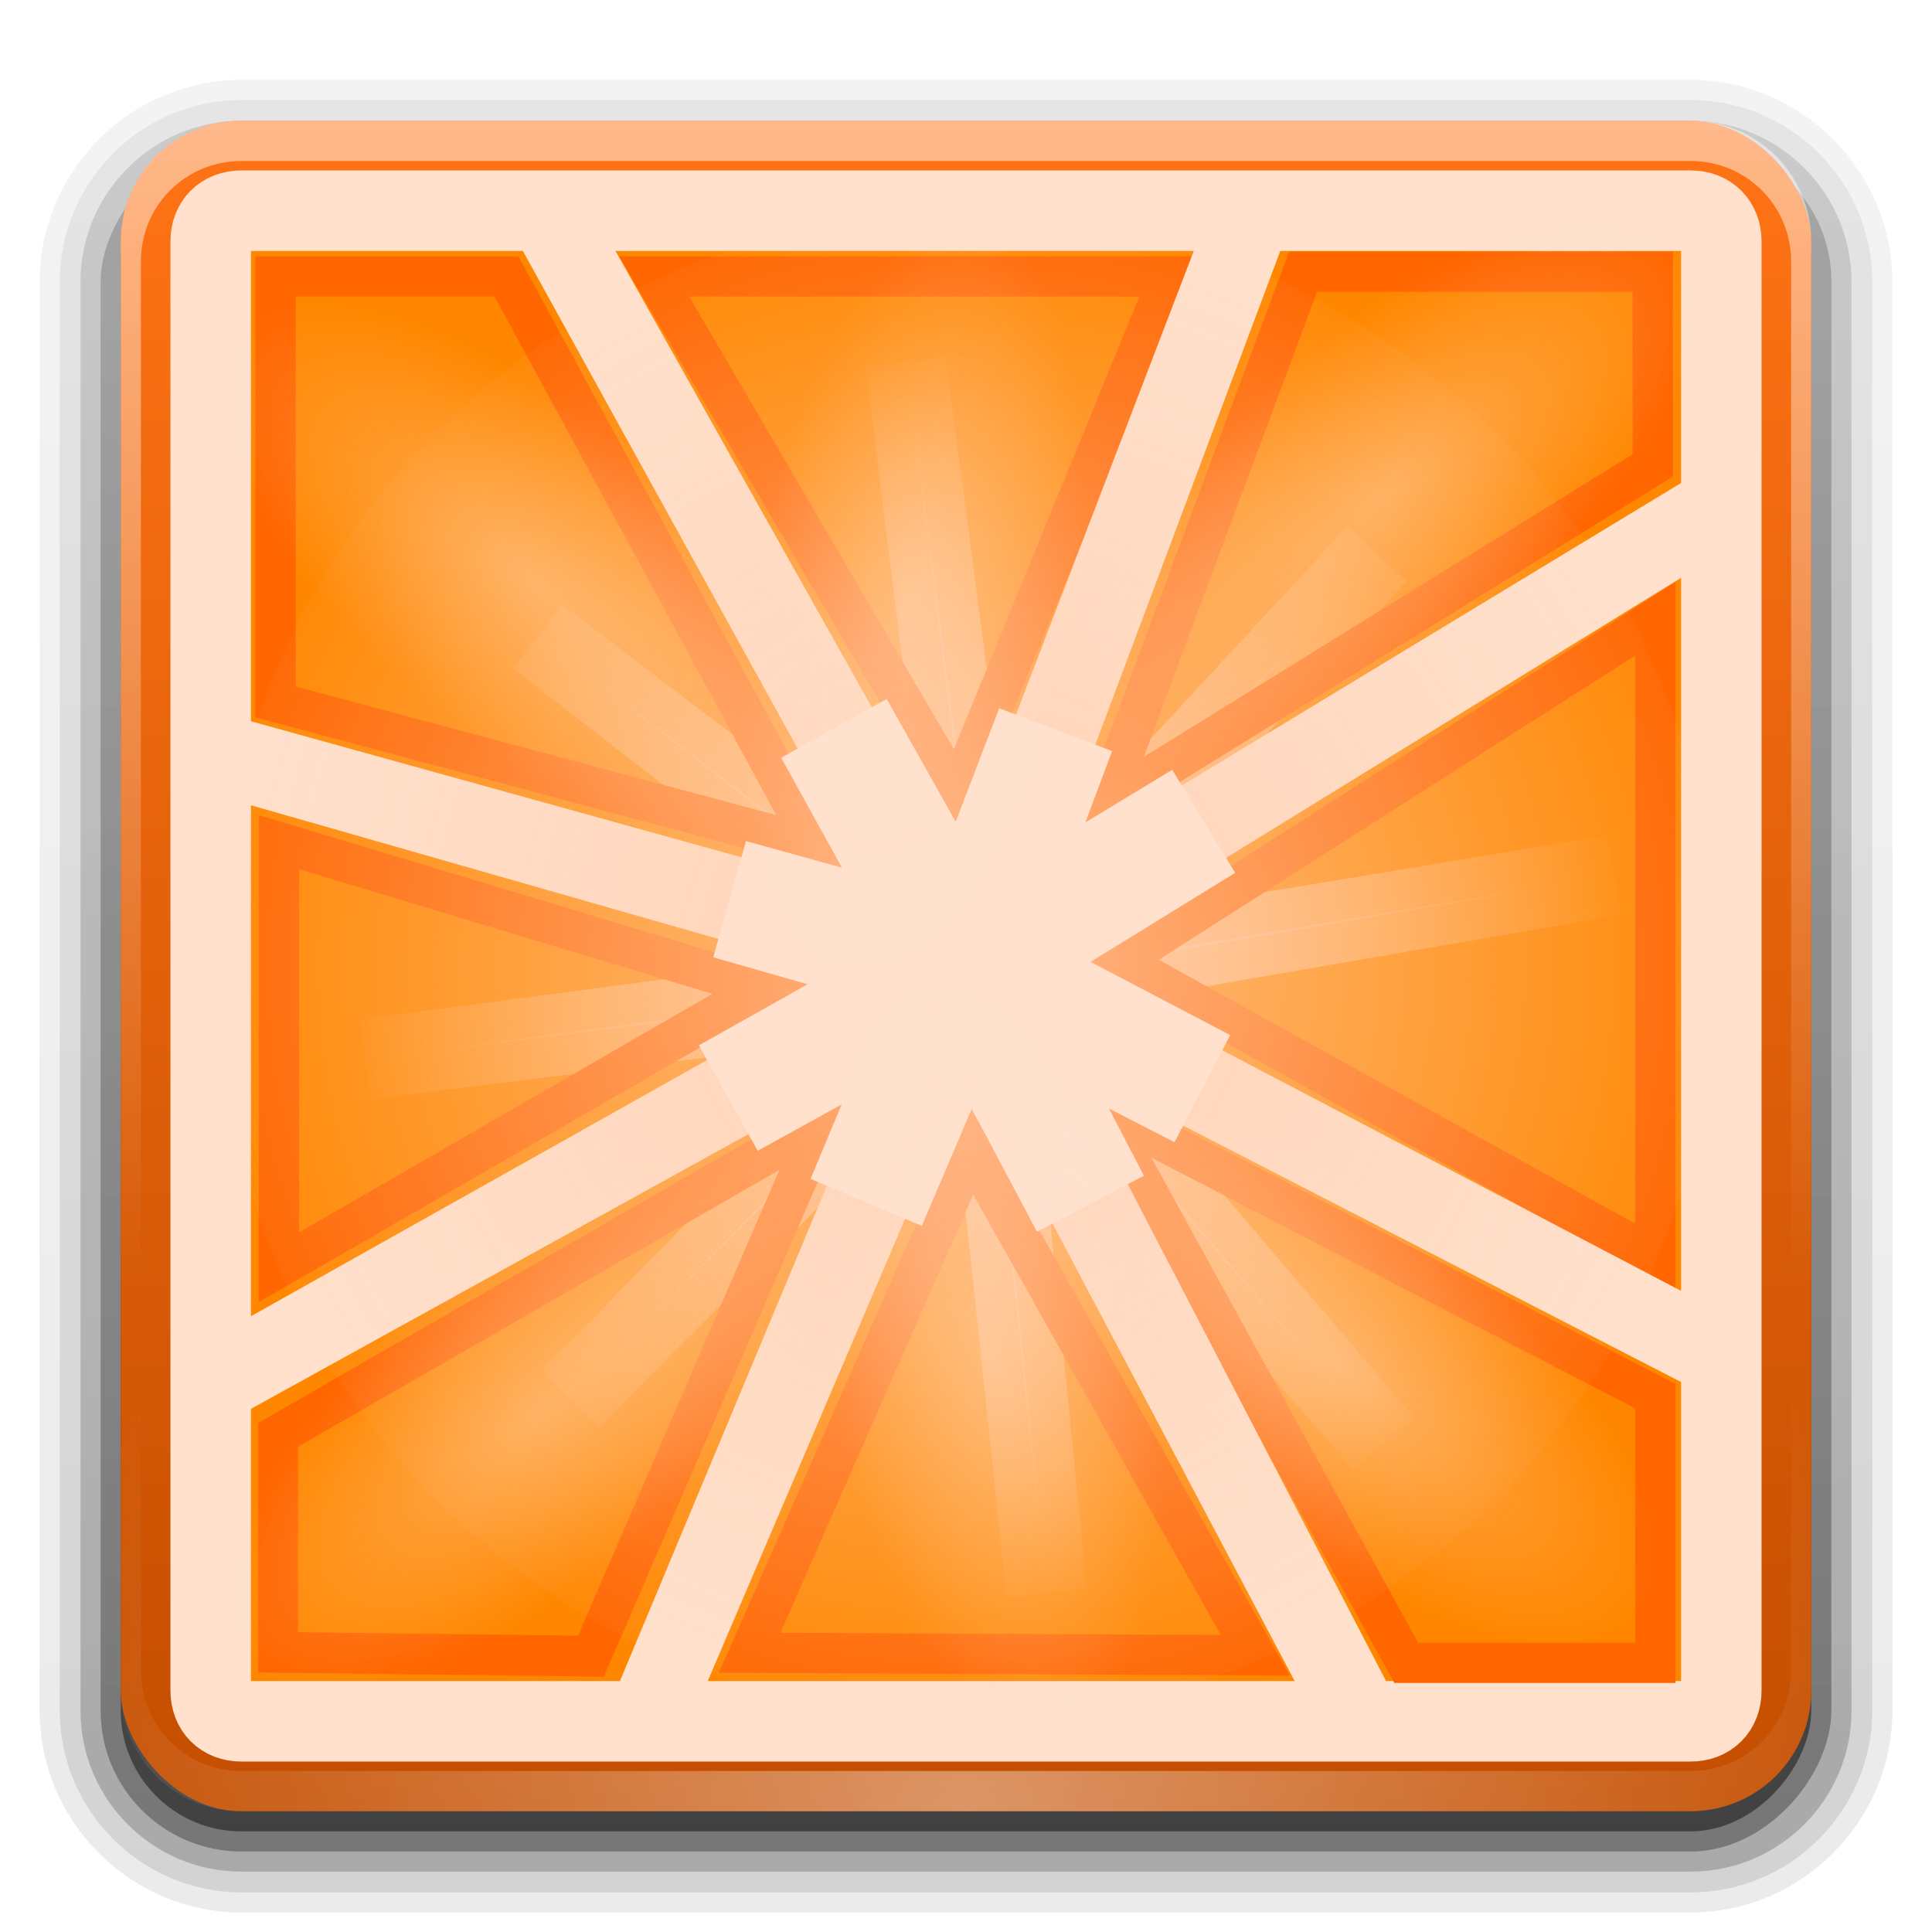 <?xml version="1.0" encoding="UTF-8" standalone="no"?>
<!-- Created with Inkscape (http://www.inkscape.org/) -->

<svg
   xmlns:dc="http://purl.org/dc/elements/1.1/"
   xmlns:cc="http://creativecommons.org/ns#"
   xmlns:rdf="http://www.w3.org/1999/02/22-rdf-syntax-ns#"
   xmlns:svg="http://www.w3.org/2000/svg"
   xmlns="http://www.w3.org/2000/svg"
   xmlns:xlink="http://www.w3.org/1999/xlink"
   xmlns:sodipodi="http://sodipodi.sourceforge.net/DTD/sodipodi-0.dtd"
   xmlns:inkscape="http://www.inkscape.org/namespaces/inkscape"
   version="1.0"
   width="96"
   height="96"
   id="svg2408"
   style="display:inline"
   inkscape:version="0.48.0 r9654"
   sodipodi:docname="clementine.svg"
   inkscape:export-filename="/home/seba/Dropbox/Faenza/clementine.png"
   inkscape:export-xdpi="45"
   inkscape:export-ydpi="45">
  <sodipodi:namedview
     pagecolor="#ffffff"
     bordercolor="#666666"
     borderopacity="1"
     objecttolerance="10"
     gridtolerance="10"
     guidetolerance="10"
     inkscape:pageopacity="0"
     inkscape:pageshadow="2"
     inkscape:window-width="640"
     inkscape:window-height="480"
     id="namedview58"
     showgrid="false"
     inkscape:zoom="2.8284271"
     inkscape:cx="43.96707"
     inkscape:cy="31.809695"
     inkscape:current-layer="svg2408" />
  <defs
     id="defs2410">
    <linearGradient
       inkscape:collect="always"
       id="linearGradient4094">
      <stop
         style="stop-color:#ffe1cd;stop-opacity:1;"
         offset="0"
         id="stop4096" />
      <stop
         style="stop-color:#ffe1cd;stop-opacity:0;"
         offset="1"
         id="stop4098" />
    </linearGradient>
    <linearGradient
       inkscape:collect="always"
       id="linearGradient4045">
      <stop
         style="stop-color:#ffb380;stop-opacity:1;"
         offset="0"
         id="stop4047" />
      <stop
         style="stop-color:#ffb380;stop-opacity:0;"
         offset="1"
         id="stop4049" />
    </linearGradient>
    <linearGradient
       inkscape:collect="always"
       id="linearGradient4037">
      <stop
         style="stop-color:#ffcfaf;stop-opacity:1;"
         offset="0"
         id="stop4039" />
      <stop
         style="stop-color:#ffcfaf;stop-opacity:0;"
         offset="1"
         id="stop4041" />
    </linearGradient>
    <linearGradient
       inkscape:collect="always"
       id="linearGradient3991">
      <stop
         style="stop-color:#ffcfaf;stop-opacity:1;"
         offset="0"
         id="stop3993" />
      <stop
         style="stop-color:#ffcfaf;stop-opacity:0;"
         offset="1"
         id="stop3995" />
    </linearGradient>
    <linearGradient
       x1="45.448"
       y1="92.54"
       x2="45.448"
       y2="7.017"
       id="ButtonShadow"
       gradientUnits="userSpaceOnUse"
       gradientTransform="scale(1.006,0.994)">
      <stop
         id="stop3750"
         style="stop-color:#000000;stop-opacity:1"
         offset="0" />
      <stop
         id="stop3752"
         style="stop-color:#000000;stop-opacity:0.588"
         offset="1" />
    </linearGradient>
    <linearGradient
       id="linearGradient3700">
      <stop
         id="stop3702"
         style="stop-color:#c44e00;stop-opacity:1;"
         offset="0" />
      <stop
         id="stop3704"
         style="stop-color:#ff7315;stop-opacity:1;"
         offset="1" />
    </linearGradient>
    <linearGradient
       x1="48"
       y1="90"
       x2="48"
       y2="5.988"
       id="linearGradient3706"
       xlink:href="#linearGradient3700"
       gradientUnits="userSpaceOnUse" />
    <filter
       color-interpolation-filters="sRGB"
       id="filter3174">
      <feGaussianBlur
         id="feGaussianBlur3176"
         stdDeviation="1.71" />
    </filter>
    <linearGradient
       x1="45.448"
       y1="92.54"
       x2="45.448"
       y2="7.017"
       id="ButtonShadow-0"
       gradientUnits="userSpaceOnUse"
       gradientTransform="matrix(1.006,0,0,0.994,100,0)">
      <stop
         id="stop3750-8"
         style="stop-color:#000000;stop-opacity:1"
         offset="0" />
      <stop
         id="stop3752-5"
         style="stop-color:#000000;stop-opacity:0.588"
         offset="1" />
    </linearGradient>
    <linearGradient
       x1="32.251"
       y1="6.132"
       x2="32.251"
       y2="90.239"
       id="linearGradient3780"
       xlink:href="#ButtonShadow-0"
       gradientUnits="userSpaceOnUse"
       gradientTransform="matrix(1.024,0,0,1.012,-1.143,-98.071)" />
    <linearGradient
       x1="32.251"
       y1="6.132"
       x2="32.251"
       y2="90.239"
       id="linearGradient3772"
       xlink:href="#ButtonShadow-0"
       gradientUnits="userSpaceOnUse"
       gradientTransform="matrix(1.024,0,0,1.012,-1.143,-98.071)" />
    <linearGradient
       x1="32.251"
       y1="6.132"
       x2="32.251"
       y2="90.239"
       id="linearGradient3725"
       xlink:href="#ButtonShadow-0"
       gradientUnits="userSpaceOnUse"
       gradientTransform="matrix(1.024,0,0,1.012,-1.143,-98.071)" />
    <linearGradient
       x1="32.251"
       y1="6.132"
       x2="32.251"
       y2="90.239"
       id="linearGradient3721"
       xlink:href="#ButtonShadow-0"
       gradientUnits="userSpaceOnUse"
       gradientTransform="translate(0,-97)" />
    <linearGradient
       x1="32.251"
       y1="6.132"
       x2="32.251"
       y2="90.239"
       id="linearGradient3760"
       xlink:href="#ButtonShadow-0"
       gradientUnits="userSpaceOnUse"
       gradientTransform="matrix(1.024,0,0,1.012,-1.143,-98.071)" />
    <linearGradient
       id="linearGradient3737-1">
      <stop
         id="stop3739-9"
         style="stop-color:#ffffff;stop-opacity:1"
         offset="0" />
      <stop
         id="stop3741-3"
         style="stop-color:#ffffff;stop-opacity:0"
         offset="1" />
    </linearGradient>
    <radialGradient
       cx="48"
       cy="90.172"
       r="42"
       fx="48"
       fy="90.172"
       id="radialGradient2886"
       xlink:href="#linearGradient3737-0"
       gradientUnits="userSpaceOnUse"
       gradientTransform="matrix(1.157,0,0,0.996,-7.551,0.197)" />
    <linearGradient
       id="linearGradient3737-0">
      <stop
         id="stop3739-6"
         style="stop-color:#ffffff;stop-opacity:1"
         offset="0" />
      <stop
         id="stop3741-0"
         style="stop-color:#ffffff;stop-opacity:0"
         offset="1" />
    </linearGradient>
    <linearGradient
       x1="36.357"
       y1="6"
       x2="36.357"
       y2="63.893"
       id="linearGradient3923"
       xlink:href="#linearGradient3737-1"
       gradientUnits="userSpaceOnUse" />
    <linearGradient
       id="linearGradient3737-9">
      <stop
         id="stop3739-2"
         style="stop-color:#ffffff;stop-opacity:1"
         offset="0" />
      <stop
         id="stop3741-1"
         style="stop-color:#ffffff;stop-opacity:0"
         offset="1" />
    </linearGradient>
    <clipPath
       id="clipPath3613">
      <rect
         width="84"
         height="84"
         rx="6"
         ry="6"
         x="6"
         y="6"
         id="rect3615"
         style="fill:#ffffff;fill-opacity:1;fill-rule:nonzero;stroke:none" />
    </clipPath>
    <filter
       x="-0.192"
       y="-0.192"
       width="1.384"
       height="1.384"
       color-interpolation-filters="sRGB"
       id="filter3794">
      <feGaussianBlur
         id="feGaussianBlur3796"
         stdDeviation="5.28" />
    </filter>
    <linearGradient
       x1="48"
       y1="20.221"
       x2="48"
       y2="138.661"
       id="linearGradient2890"
       xlink:href="#linearGradient3737-9"
       gradientUnits="userSpaceOnUse" />
    <radialGradient
       inkscape:collect="always"
       xlink:href="#linearGradient3991"
       id="radialGradient3997"
       cx="47.39"
       cy="46.576"
       fx="47.39"
       fy="46.576"
       r="31.293"
       gradientUnits="userSpaceOnUse" />
    <radialGradient
       inkscape:collect="always"
       xlink:href="#linearGradient4037"
       id="radialGradient4043"
       cx="48.367"
       cy="47.78"
       fx="48.367"
       fy="47.78"
       r="45.588"
       gradientTransform="matrix(0.71,0.008,-0.008,0.701,15.182,14.695)"
       gradientUnits="userSpaceOnUse" />
    <radialGradient
       inkscape:collect="always"
       xlink:href="#linearGradient4045"
       id="radialGradient4051"
       cx="48.367"
       cy="47.78"
       fx="48.367"
       fy="47.78"
       r="45.588"
       gradientTransform="matrix(0.71,0.008,-0.008,0.701,15.182,14.695)"
       gradientUnits="userSpaceOnUse" />
    <radialGradient
       inkscape:collect="always"
       xlink:href="#linearGradient4094"
       id="radialGradient4100"
       cx="24.395"
       cy="117.302"
       fx="24.395"
       fy="117.302"
       r="18.562"
       gradientTransform="matrix(1,0,0,0.424,0,67.588)"
       gradientUnits="userSpaceOnUse" />
    <linearGradient
       inkscape:collect="always"
       id="linearGradient4094-5">
      <stop
         style="stop-color:#ffe1cd;stop-opacity:1;"
         offset="0"
         id="stop4096-6" />
      <stop
         style="stop-color:#ffe1cd;stop-opacity:0;"
         offset="1"
         id="stop4098-0" />
    </linearGradient>
    <radialGradient
       r="18.562"
       fy="117.302"
       fx="24.395"
       cy="117.302"
       cx="24.395"
       gradientTransform="matrix(1,0,0,0.424,0,67.588)"
       gradientUnits="userSpaceOnUse"
       id="radialGradient4117"
       xlink:href="#linearGradient4094-5"
       inkscape:collect="always" />
    <linearGradient
       inkscape:collect="always"
       id="linearGradient4094-5-4">
      <stop
         style="stop-color:#ffe1cd;stop-opacity:1;"
         offset="0"
         id="stop4096-6-2" />
      <stop
         style="stop-color:#ffe1cd;stop-opacity:0;"
         offset="1"
         id="stop4098-0-9" />
    </linearGradient>
    <radialGradient
       r="18.562"
       fy="117.302"
       fx="24.395"
       cy="117.302"
       cx="24.395"
       gradientTransform="matrix(1,0,0,0.424,0,67.588)"
       gradientUnits="userSpaceOnUse"
       id="radialGradient4151"
       xlink:href="#linearGradient4094-5-4"
       inkscape:collect="always" />
    <linearGradient
       inkscape:collect="always"
       id="linearGradient4094-5-4-3">
      <stop
         style="stop-color:#ffe1cd;stop-opacity:1;"
         offset="0"
         id="stop4096-6-2-5" />
      <stop
         style="stop-color:#ffe1cd;stop-opacity:0;"
         offset="1"
         id="stop4098-0-9-3" />
    </linearGradient>
    <radialGradient
       r="18.562"
       fy="117.302"
       fx="24.395"
       cy="117.302"
       cx="24.395"
       gradientTransform="matrix(1,0,0,0.424,0,67.588)"
       gradientUnits="userSpaceOnUse"
       id="radialGradient4185"
       xlink:href="#linearGradient4094-5-4-3"
       inkscape:collect="always" />
    <linearGradient
       inkscape:collect="always"
       id="linearGradient4094-5-4-3-5">
      <stop
         style="stop-color:#ffe1cd;stop-opacity:1;"
         offset="0"
         id="stop4096-6-2-5-4" />
      <stop
         style="stop-color:#ffe1cd;stop-opacity:0;"
         offset="1"
         id="stop4098-0-9-3-3" />
    </linearGradient>
    <radialGradient
       r="18.562"
       fy="117.302"
       fx="24.395"
       cy="117.302"
       cx="24.395"
       gradientTransform="matrix(1,0,0,0.424,0,67.588)"
       gradientUnits="userSpaceOnUse"
       id="radialGradient4219"
       xlink:href="#linearGradient4094-5-4-3-5"
       inkscape:collect="always" />
    <linearGradient
       inkscape:collect="always"
       id="linearGradient4094-5-4-3-5-7">
      <stop
         style="stop-color:#ffe1cd;stop-opacity:1;"
         offset="0"
         id="stop4096-6-2-5-4-8" />
      <stop
         style="stop-color:#ffe1cd;stop-opacity:0;"
         offset="1"
         id="stop4098-0-9-3-3-4" />
    </linearGradient>
    <radialGradient
       r="18.562"
       fy="117.302"
       fx="24.395"
       cy="117.302"
       cx="24.395"
       gradientTransform="matrix(1,0,0,0.424,0,67.588)"
       gradientUnits="userSpaceOnUse"
       id="radialGradient4253"
       xlink:href="#linearGradient4094-5-4-3-5-7"
       inkscape:collect="always" />
  </defs>
  <g
     id="layer2"
     style="display:none">
    <rect
       width="86"
       height="85"
       rx="6"
       ry="6"
       x="5"
       y="7"
       id="rect3745"
       style="opacity:0.9;fill:url(#ButtonShadow);fill-opacity:1;fill-rule:nonzero;stroke:none;filter:url(#filter3174)" />
  </g>
  <g
     id="layer6"
     style="display:inline">
    <path
       d="m 12,-95.031 c -5.511,0 -10.031,4.52 -10.031,10.031 l 0,71 c 0,5.511 4.52,10.031 10.031,10.031 l 72,0 c 5.511,0 10.031,-4.52 10.031,-10.031 l 0,-71 c 0,-5.511 -4.52,-10.031 -10.031,-10.031 l -72,0 z"
       transform="scale(1,-1)"
       id="path3786"
       style="opacity:0.08;fill:url(#linearGradient3760);fill-opacity:1;fill-rule:nonzero;stroke:none;display:inline" />
    <path
       d="m 12,-94.031 c -4.972,0 -9.031,4.06 -9.031,9.031 l 0,71 c 0,4.972 4.06,9.031 9.031,9.031 l 72,0 c 4.972,0 9.031,-4.06 9.031,-9.031 l 0,-71 c 0,-4.972 -4.06,-9.031 -9.031,-9.031 l -72,0 z"
       transform="scale(1,-1)"
       id="path3778"
       style="opacity:0.1;fill:url(#linearGradient3780);fill-opacity:1;fill-rule:nonzero;stroke:none;display:inline" />
    <path
       d="m 12,-93 c -4.409,0 -8,3.591 -8,8 l 0,71 c 0,4.409 3.591,8 8,8 l 72,0 c 4.409,0 8,-3.591 8,-8 l 0,-71 c 0,-4.409 -3.591,-8 -8,-8 l -72,0 z"
       transform="scale(1,-1)"
       id="path3770"
       style="opacity:0.2;fill:url(#linearGradient3772);fill-opacity:1;fill-rule:nonzero;stroke:none;display:inline" />
    <rect
       width="86"
       height="85"
       rx="7"
       ry="7"
       x="5"
       y="-92"
       transform="scale(1,-1)"
       id="rect3723"
       style="opacity:0.3;fill:url(#linearGradient3725);fill-opacity:1;fill-rule:nonzero;stroke:none;display:inline" />
    <rect
       width="84"
       height="84"
       rx="6"
       ry="6"
       x="6"
       y="-91"
       transform="scale(1,-1)"
       id="rect3716"
       style="opacity:0.45;fill:url(#linearGradient3721);fill-opacity:1;fill-rule:nonzero;stroke:none;display:inline" />
  </g>
  <g
     id="layer1"
     style="display:inline">
    <rect
       width="84"
       height="84"
       rx="6"
       ry="6"
       x="6"
       y="6"
       id="rect2419"
       style="fill:url(#linearGradient3706);fill-opacity:1;fill-rule:nonzero;stroke:none" />
    <path
       d="M 12,6 C 8.676,6 6,8.676 6,12 l 0,2 0,68 0,2 c 0,0.335 0.041,0.651 0.094,0.969 0.049,0.296 0.097,0.597 0.188,0.875 0.01,0.03 0.021,0.064 0.031,0.094 0.099,0.288 0.235,0.547 0.375,0.812 0.145,0.274 0.316,0.536 0.5,0.781 0.184,0.246 0.374,0.473 0.594,0.688 0.44,0.428 0.943,0.815 1.5,1.094 0.279,0.14 0.573,0.247 0.875,0.344 -0.256,-0.1 -0.487,-0.236 -0.719,-0.375 -0.007,-0.004 -0.024,0.004 -0.031,0 -0.032,-0.019 -0.062,-0.043 -0.094,-0.062 -0.12,-0.077 -0.231,-0.164 -0.344,-0.25 -0.106,-0.081 -0.213,-0.161 -0.312,-0.25 C 8.478,88.557 8.309,88.373 8.156,88.188 8.049,88.057 7.938,87.922 7.844,87.781 7.819,87.743 7.805,87.695 7.781,87.656 7.716,87.553 7.651,87.452 7.594,87.344 7.493,87.149 7.388,86.928 7.312,86.719 7.304,86.697 7.289,86.678 7.281,86.656 7.249,86.564 7.245,86.469 7.219,86.375 7.188,86.268 7.148,86.172 7.125,86.062 7.052,85.721 7,85.364 7,85 L 7,83 7,15 7,13 C 7,10.218 9.218,8 12,8 l 2,0 68,0 2,0 c 2.782,0 5,2.218 5,5 l 0,2 0,68 0,2 c 0,0.364 -0.052,0.721 -0.125,1.062 -0.044,0.207 -0.088,0.398 -0.156,0.594 -0.008,0.022 -0.023,0.041 -0.031,0.062 -0.063,0.174 -0.138,0.367 -0.219,0.531 -0.042,0.083 -0.079,0.17 -0.125,0.25 -0.055,0.097 -0.127,0.188 -0.188,0.281 -0.094,0.141 -0.205,0.276 -0.312,0.406 -0.143,0.174 -0.303,0.347 -0.469,0.5 -0.011,0.01 -0.02,0.021 -0.031,0.031 -0.138,0.126 -0.285,0.234 -0.438,0.344 -0.103,0.073 -0.204,0.153 -0.312,0.219 -0.007,0.004 -0.024,-0.004 -0.031,0 -0.232,0.139 -0.463,0.275 -0.719,0.375 0.302,-0.097 0.596,-0.204 0.875,-0.344 0.557,-0.279 1.06,-0.666 1.5,-1.094 0.22,-0.214 0.409,-0.442 0.594,-0.688 0.184,-0.246 0.355,-0.508 0.5,-0.781 0.14,-0.265 0.276,-0.525 0.375,-0.812 0.01,-0.031 0.021,-0.063 0.031,-0.094 0.09,-0.278 0.139,-0.579 0.188,-0.875 C 89.959,84.651 90,84.335 90,84 l 0,-2 0,-68 0,-2 C 90,8.676 87.324,6 84,6 L 12,6 z"
       inkscape:connector-curvature="0"
       id="rect3728"
       style="opacity:0.5;fill:url(#linearGradient3923);fill-opacity:1;fill-rule:nonzero;stroke:none;display:inline" />
    <path
       d="M 12,90 C 8.676,90 6,87.324 6,84 L 6,82 6,14 6,12 c 0,-0.335 0.041,-0.651 0.094,-0.969 0.049,-0.296 0.097,-0.597 0.188,-0.875 C 6.291,10.126 6.302,10.093 6.312,10.062 6.411,9.775 6.547,9.515 6.688,9.25 6.832,8.976 7.003,8.714 7.188,8.469 7.372,8.223 7.561,7.995 7.781,7.781 8.221,7.353 8.724,6.967 9.281,6.688 9.56,6.548 9.855,6.441 10.156,6.344 9.9,6.444 9.67,6.58 9.438,6.719 c -0.007,0.004 -0.024,-0.004 -0.031,0 -0.032,0.019 -0.062,0.043 -0.094,0.062 -0.12,0.077 -0.231,0.164 -0.344,0.25 -0.106,0.081 -0.213,0.161 -0.312,0.25 C 8.478,7.443 8.309,7.627 8.156,7.812 8.049,7.943 7.938,8.078 7.844,8.219 7.819,8.257 7.805,8.305 7.781,8.344 7.716,8.447 7.651,8.548 7.594,8.656 7.493,8.851 7.388,9.072 7.312,9.281 7.305,9.303 7.289,9.322 7.281,9.344 7.249,9.436 7.245,9.531 7.219,9.625 7.188,9.732 7.148,9.828 7.125,9.938 7.052,10.279 7,10.636 7,11 l 0,2 0,68 0,2 c 0,2.782 2.218,5 5,5 l 2,0 68,0 2,0 c 2.782,0 5,-2.218 5,-5 l 0,-2 0,-68 0,-2 C 89,10.636 88.948,10.279 88.875,9.938 88.831,9.731 88.787,9.54 88.719,9.344 88.711,9.322 88.695,9.303 88.688,9.281 88.625,9.108 88.549,8.914 88.469,8.75 88.427,8.667 88.39,8.58 88.344,8.5 88.289,8.403 88.217,8.312 88.156,8.219 88.062,8.078 87.951,7.943 87.844,7.812 87.701,7.638 87.541,7.466 87.375,7.312 87.364,7.302 87.355,7.291 87.344,7.281 87.205,7.156 87.059,7.047 86.906,6.938 86.804,6.864 86.702,6.784 86.594,6.719 c -0.007,-0.004 -0.024,0.004 -0.031,0 -0.232,-0.139 -0.463,-0.275 -0.719,-0.375 0.302,0.097 0.596,0.204 0.875,0.344 0.557,0.279 1.06,0.666 1.5,1.094 0.22,0.214 0.409,0.442 0.594,0.688 0.184,0.246 0.355,0.508 0.5,0.781 0.14,0.265 0.276,0.525 0.375,0.812 0.01,0.031 0.021,0.063 0.031,0.094 0.09,0.278 0.139,0.579 0.188,0.875 C 89.959,11.349 90,11.665 90,12 l 0,2 0,68 0,2 c 0,3.324 -2.676,6 -6,6 l -72,0 z"
       inkscape:connector-curvature="0"
       id="path3615"
       style="opacity:0.4;fill:url(#radialGradient2886);fill-opacity:1;fill-rule:nonzero;stroke:none;display:inline" />
  </g>
  <g
     id="layer3">
    <rect
       width="66"
       height="66"
       rx="12"
       ry="12"
       x="15"
       y="15"
       clip-path="url(#clipPath3613)"
       id="rect3171"
       style="opacity:0.5;fill:url(#linearGradient2890);fill-opacity:1;fill-rule:nonzero;stroke:#ffffff;stroke-width:0.5;stroke-linecap:round;stroke-linejoin:miter;stroke-miterlimit:4;stroke-opacity:1;stroke-dasharray:none;stroke-dashoffset:0;filter:url(#filter3794)" />
  </g>
  <path
     sodipodi:type="inkscape:offset"
     inkscape:radius="-4.4745765"
     inkscape:original="M 12 6 C 8.676 6 6 8.676 6 12 L 6 84 C 6 87.324 8.676 90 12 90 L 84 90 C 87.324 90 90 87.324 90 84 L 90 12 C 90 8.676 87.324 6 84 6 L 12 6 z "
     style="fill:#ff8700;fill-opacity:1;fill-rule:nonzero;stroke:#ffe1cd;display:inline;stroke-opacity:1;stroke-width:4;stroke-miterlimit:4;stroke-dasharray:none"
     id="path3194"
     d="m 12,10.469 c -0.922,0 -1.531,0.609 -1.531,1.531 l 0,72 c 0,0.922 0.609,1.531 1.531,1.531 l 72,0 c 0.922,0 1.531,-0.609 1.531,-1.531 l 0,-72 c 0,-0.922 -0.609,-1.531 -1.531,-1.531 l -72,0 z" />
  <path
     style="color:#000000;fill:url(#radialGradient4051);fill-opacity:1;fill-rule:nonzero;stroke:url(#radialGradient4043);stroke-width:4;stroke-linecap:round;stroke-linejoin:bevel;stroke-miterlimit:4;stroke-opacity:1;stroke-dashoffset:5.4;marker:none;visibility:visible;display:inline;overflow:visible;enable-background:accumulate"
     d="M 28.333,69.511 48.641,48.842 18.157,52.632 48.64,48.618 26.727,31.643 48.797,48.459 45.006,17.983 49.021,48.458 68.415,27.517 49.18,48.616 80.201,43.484 49.181,48.839 68.731,71.716 49.024,48.999 52.01,79.153 48.8,49 z"
     id="path3964-1"
     inkscape:connector-curvature="0"
     sodipodi:nodetypes="ccccccccccccccccc" />
  <path
     style="fill:none;stroke:#ff6600;stroke-width:2;stroke-linecap:butt;stroke-linejoin:miter;stroke-miterlimit:4;stroke-opacity:1;stroke-dasharray:none"
     d="m 69.875,82.625 12.375,0 0,-13.25 -27.5,-14.25 z"
     id="path4072"
     inkscape:connector-curvature="0"
     sodipodi:nodetypes="ccccc" />
  <path
     style="fill:none;stroke:#ff6600;stroke-width:2;stroke-linecap:butt;stroke-linejoin:miter;stroke-miterlimit:4;stroke-opacity:1;stroke-dasharray:none"
     d="m 37.25,82.125 11,-25 14.125,25.125 z"
     id="path4070"
     inkscape:connector-curvature="0"
     sodipodi:nodetypes="cccc" />
  <path
     style="fill:none;stroke:#ff6600;stroke-width:2;stroke-linecap:butt;stroke-linejoin:miter;stroke-opacity:1;stroke-miterlimit:4;stroke-dasharray:none"
     d="m 55.625,47.75 26.625,14.75 0,-31.75 z"
     id="path4068"
     inkscape:connector-curvature="0"
     sodipodi:nodetypes="cccc" />
  <path
     style="fill:none;stroke:#ff6600;stroke-width:2;stroke-linecap:butt;stroke-linejoin:miter;stroke-miterlimit:4;stroke-opacity:1;stroke-dasharray:none"
     d="m 54.875,40 9.875,-26.5 17.375,0 0,9.625 z"
     id="path4066"
     inkscape:connector-curvature="0"
     sodipodi:nodetypes="ccccc" />
  <path
     style="fill:none;stroke:#ff6600;stroke-width:2;stroke-linecap:butt;stroke-linejoin:miter;stroke-miterlimit:4;stroke-opacity:1;stroke-dasharray:none"
     d="m 47.553,39.479 -15.05,-25.743 25.6,0 z"
     id="path4064"
     inkscape:connector-curvature="0"
     sodipodi:nodetypes="cccc" />
  <path
     style="fill:none;stroke:#ff6600;stroke-width:2;stroke-linecap:butt;stroke-linejoin:miter;stroke-miterlimit:4;stroke-opacity:1;stroke-dasharray:none"
     d="m 13.694,34.879 0,-21.143 11.475,0 15.389,28.332 z"
     id="path4062"
     inkscape:connector-curvature="0"
     sodipodi:nodetypes="ccccc" />
  <path
     sodipodi:type="inkscape:offset"
     inkscape:radius="-1.0095659"
     inkscape:original="M 43.125 53.5 L 12.8125 70.5625 L 12.8125 82.78125 L 30.09375 82.96875 L 43.125 53.5 z "
     style="fill:none;stroke:#ff6600;stroke-width:1.989;stroke-linecap:round;stroke-linejoin:miter;stroke-miterlimit:4;stroke-opacity:1;stroke-dasharray:none"
     id="path4055"
     d="m 40.969,55.875 -27.156,15.281 0,10.625 15.625,0.188 L 40.969,55.875 z"
     transform="matrix(0.995,0,0,1.017,0.073,-1.068)" />
  <path
     style="fill:none;stroke:#ff6600;stroke-width:2;stroke-linecap:butt;stroke-linejoin:miter;stroke-miterlimit:4;stroke-opacity:1"
     d="m 13.859,41.844 0,21.126 L 37.906,49.094 z"
     id="path4059"
     inkscape:connector-curvature="0"
     sodipodi:nodetypes="cccc" />
  <path
     style="color:#000000;fill:#ffb380;fill-opacity:1;fill-rule:nonzero;stroke:#ffe1cd;stroke-width:3.278;stroke-linecap:round;stroke-linejoin:bevel;stroke-miterlimit:4;stroke-opacity:1;stroke-dashoffset:5.4;marker:none;visibility:visible;display:inline;overflow:visible;enable-background:accumulate"
     d="M 55.104,69.485 38.281,40.606 33.228,75.671 38.032,40.539 12.479,59.752 37.903,40.315 2.838,35.262 37.97,40.066 20.566,12.121 38.193,39.937 41.918,3.866 38.443,40.004 69.843,25.214 38.572,40.227 73.033,46.078 38.505,40.477 z"
     id="path3964"
     inkscape:connector-curvature="0"
     sodipodi:nodetypes="ccccccccccccccccc"
     transform="matrix(0.736,0.973,-0.973,0.736,59.039,-18.867)" />
  <path
     sodipodi:type="arc"
     style="color:#000000;fill:url(#radialGradient3997);fill-opacity:1;fill-rule:nonzero;stroke:none;stroke-width:3.602;marker:none;visibility:visible;display:inline;overflow:visible;enable-background:accumulate;opacity:0.8"
     id="path3989"
     sodipodi:cx="47.389832"
     sodipodi:cy="46.576271"
     sodipodi:rx="29.491526"
     sodipodi:ry="29.491526"
     d="m 76.881,46.576 a 29.492,29.492 0 1 1 -58.983,0 29.492,29.492 0 1 1 58.983,0 z"
     transform="matrix(1.262,0,0,1.262,-11.809,-10.782)" />
  <path
     style="color:#000000;fill:#ffb380;fill-opacity:1;fill-rule:nonzero;stroke:#ffe1cd;stroke-width:6;stroke-linecap:round;stroke-linejoin:bevel;stroke-miterlimit:4;stroke-opacity:1;stroke-dasharray:none;stroke-dashoffset:5.4;marker:none;visibility:visible;display:inline;overflow:visible;enable-background:accumulate"
     d="m 43.045,59.735 4.864,-11.645 -11.71,6.467 11.674,-6.557 -11.607,-3.317 11.645,3.228 -6.467,-11.71 6.557,11.674 4.45,-11.607 -4.36,11.645 11.71,-7.096 -11.674,7.187 11.607,6.086 -11.645,-5.997 6.089,11.71 -6.18,-11.674 z"
     id="path3964-9"
     inkscape:connector-curvature="0"
     sodipodi:nodetypes="ccccccccccccccccc" />
  <g
     id="g4272"
     style="opacity:0.8">
    <path
       transform="matrix(0.785,-0.662,0.694,0.749,-73.826,-1.47)"
       d="m 42.957,117.302 a 18.562,7.867 0 1 1 -37.123,0 18.562,7.867 0 1 1 37.123,0 z"
       sodipodi:ry="7.8665628"
       sodipodi:rx="18.561554"
       sodipodi:cy="117.30159"
       sodipodi:cx="24.395184"
       id="path4092"
       style="opacity:0.5;color:#000000;fill:url(#radialGradient4100);fill-opacity:1;fill-rule:nonzero;stroke:none;stroke-width:6;marker:none;visibility:visible;display:inline;overflow:visible;enable-background:accumulate"
       sodipodi:type="arc" />
    <path
       transform="matrix(-0.785,-0.662,-0.694,0.749,167.164,-3.768)"
       d="m 42.957,117.302 a 18.562,7.867 0 1 1 -37.123,0 18.562,7.867 0 1 1 37.123,0 z"
       sodipodi:ry="7.8665628"
       sodipodi:rx="18.561554"
       sodipodi:cy="117.30159"
       sodipodi:cx="24.395184"
       id="path4092-4"
       style="opacity:0.5;color:#000000;fill:url(#radialGradient4117);fill-opacity:1;fill-rule:nonzero;stroke:none;stroke-width:6;marker:none;visibility:visible;display:inline;overflow:visible;enable-background:accumulate"
       sodipodi:type="arc" />
    <path
       transform="matrix(-0.785,0.662,-0.694,-0.749,169.462,96.243)"
       d="m 42.957,117.302 a 18.562,7.867 0 1 1 -37.123,0 18.562,7.867 0 1 1 37.123,0 z"
       sodipodi:ry="7.8665628"
       sodipodi:rx="18.561554"
       sodipodi:cy="117.30159"
       sodipodi:cx="24.395184"
       id="path4092-4-9"
       style="opacity:0.5;color:#000000;fill:url(#radialGradient4151);fill-opacity:1;fill-rule:nonzero;stroke:none;stroke-width:6;marker:none;visibility:visible;display:inline;overflow:visible;enable-background:accumulate"
       sodipodi:type="arc" />
    <path
       transform="matrix(0.785,0.662,0.694,-0.749,-74.179,100.486)"
       d="m 42.957,117.302 a 18.562,7.867 0 1 1 -37.123,0 18.562,7.867 0 1 1 37.123,0 z"
       sodipodi:ry="7.8665628"
       sodipodi:rx="18.561554"
       sodipodi:cy="117.30159"
       sodipodi:cx="24.395184"
       id="path4092-4-9-8"
       style="opacity:0.5;color:#000000;fill:url(#radialGradient4185);fill-opacity:1;fill-rule:nonzero;stroke:none;stroke-width:6;marker:none;visibility:visible;display:inline;overflow:visible;enable-background:accumulate"
       sodipodi:type="arc" />
    <path
       transform="matrix(-0.181,1.011,0.996,0.226,-67.141,-21.204)"
       d="m 42.957,117.302 a 18.562,7.867 0 1 1 -37.123,0 18.562,7.867 0 1 1 37.123,0 z"
       sodipodi:ry="7.8665628"
       sodipodi:rx="18.561554"
       sodipodi:cy="117.30159"
       sodipodi:cx="24.395184"
       id="path4092-4-9-8-3"
       style="opacity:0.5;color:#000000;fill:url(#radialGradient4219);fill-opacity:1;fill-rule:nonzero;stroke:none;stroke-width:6;marker:none;visibility:visible;display:inline;overflow:visible;enable-background:accumulate"
       sodipodi:type="arc" />
    <path
       transform="matrix(-0.181,-1.011,0.996,-0.226,-63.252,118.451)"
       d="m 42.957,117.302 a 18.562,7.867 0 1 1 -37.123,0 18.562,7.867 0 1 1 37.123,0 z"
       sodipodi:ry="7.8665628"
       sodipodi:rx="18.561554"
       sodipodi:cy="117.30159"
       sodipodi:cx="24.395184"
       id="path4092-4-9-8-3-4"
       style="opacity:0.5;color:#000000;fill:url(#radialGradient4253);fill-opacity:1;fill-rule:nonzero;stroke:none;stroke-width:6;marker:none;visibility:visible;display:inline;overflow:visible;enable-background:accumulate"
       sodipodi:type="arc" />
  </g>
</svg>
